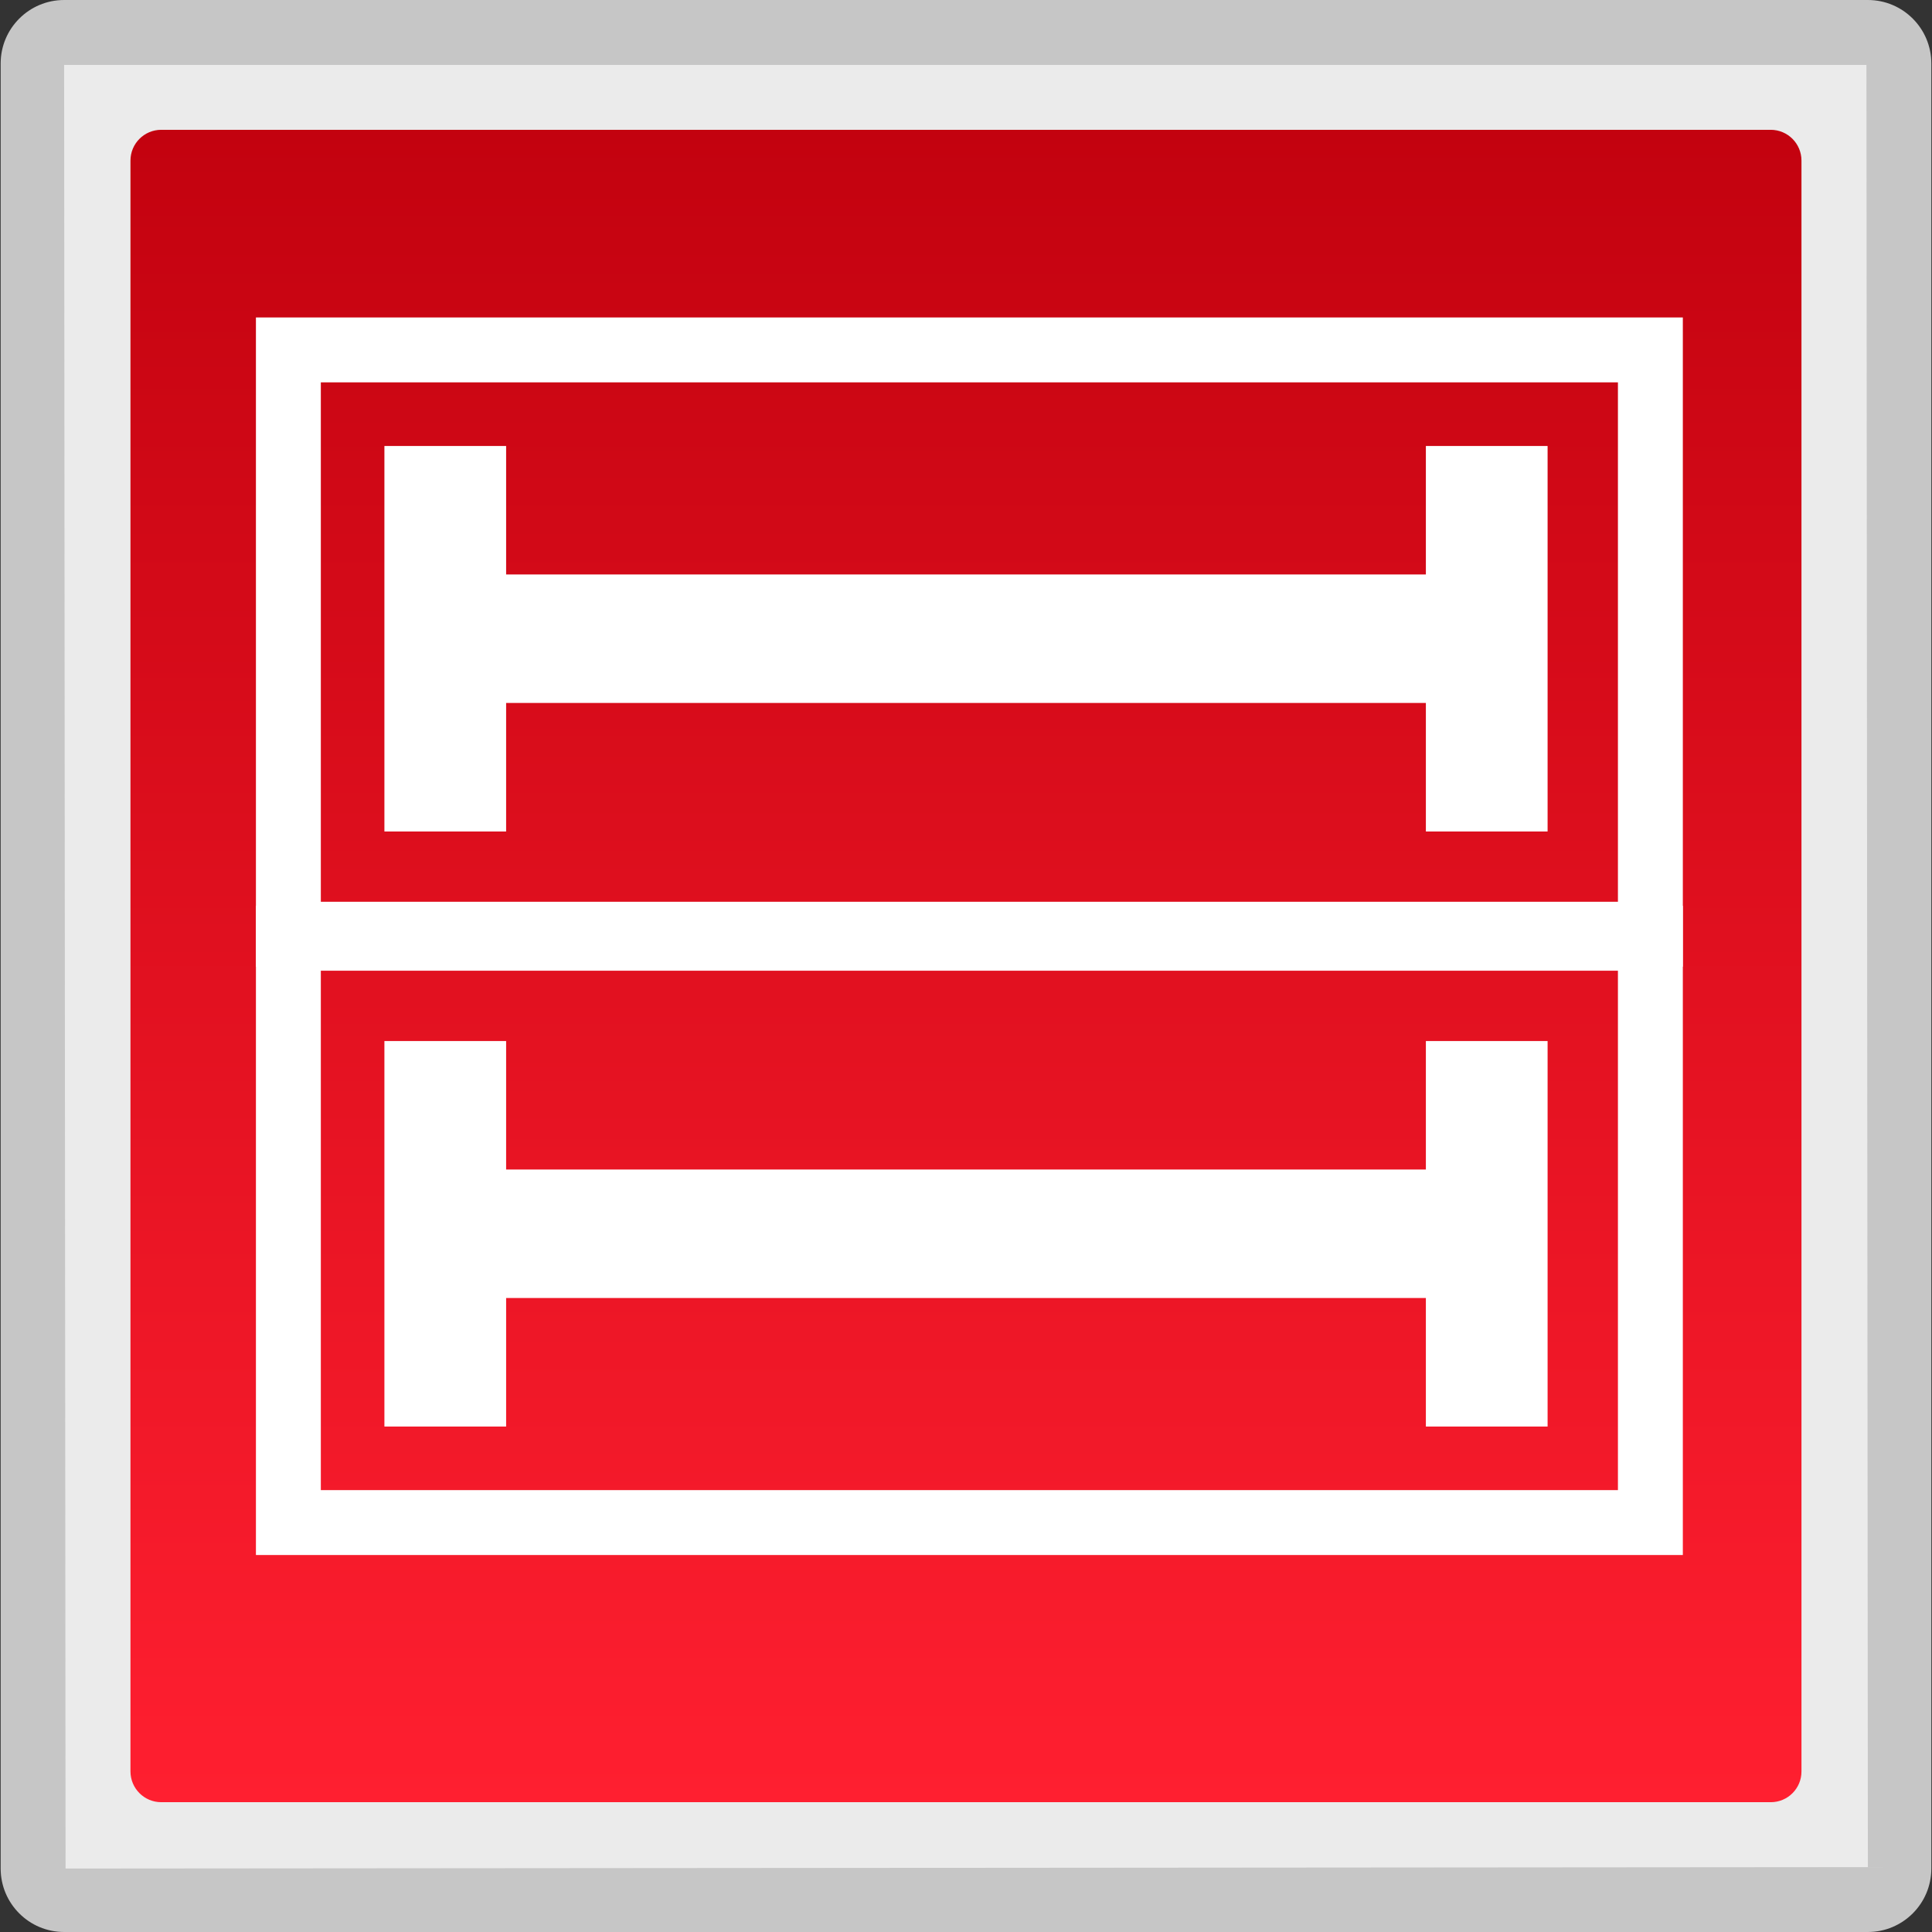 <?xml version="1.0" encoding="utf-8"?>
<!-- Generator: Adobe Illustrator 18.0.0, SVG Export Plug-In . SVG Version: 6.00 Build 0)  -->
<!DOCTYPE svg PUBLIC "-//W3C//DTD SVG 1.1//EN" "http://www.w3.org/Graphics/SVG/1.1/DTD/svg11.dtd">
<svg version="1.1" id="图层_1" xmlns="http://www.w3.org/2000/svg" xmlns:xlink="http://www.w3.org/1999/xlink" x="0px" y="0px"
	 width="32px" height="32px" viewBox="0 0 32 32" enable-background="new 0 0 32 32" xml:space="preserve">
<rect x="0" y="0" width="32" height="32" fill="#333333" stroke="none"/>
<g>
	<g>
		<path fill="#EBEBEB" d="M1.062,31.463c-0.283,0-0.514-0.23-0.514-0.514V1.051c0-0.283,0.23-0.513,0.514-0.513h29.875
			c0.283,0,0.514,0.23,0.514,0.513v29.898c0,0.283-0.23,0.514-0.514,0.514H1.062z"/>
		<g>
			<path fill="#C6C6C6" d="M30.914,1.075l0.024,29.85L1.086,30.949L1.062,1.075H30.914 M30.938,0H1.062
				c-0.58,0-1.051,0.471-1.051,1.051v29.898c0,0.58,0.471,1.051,1.051,1.051h29.876c0.58,0,1.051-0.471,1.051-1.051V1.051
				C31.989,0.471,31.518,0,30.938,0L30.938,0z"/>
		</g>
	</g>
	<linearGradient id="SVGID_1_" gradientUnits="userSpaceOnUse" x1="16" y1="29.85" x2="16" y2="2.15">
		<stop  offset="0" style="stop-color:#FF1F30"/>
		<stop  offset="1" style="stop-color:#C3020F"/>
	</linearGradient>
	<path fill="url(#SVGID_1_)" d="M29.329,29.85H2.671c-0.282,0-0.51-0.228-0.51-0.51V2.66c0-0.282,0.228-0.51,0.51-0.51h26.657
		c0.282,0,0.51,0.228,0.51,0.51v26.68C29.839,29.622,29.611,29.85,29.329,29.85z"/>
	<g>
		<g>
			<rect x="6.367" y="7.387" fill="#FFFFFF" width="2.016" height="6.385"/>
			<rect x="23.617" y="7.387" fill="#FFFFFF" width="2.016" height="6.385"/>
			<rect x="8.047" y="9.515" fill="#FFFFFF" width="16.017" height="2.128"/>
		</g>
		<g>
			<rect x="6.367" y="17.243" fill="#FFFFFF" width="2.016" height="6.385"/>
			<rect x="23.617" y="17.243" fill="#FFFFFF" width="2.016" height="6.385"/>
			<rect x="8.047" y="19.371" fill="#FFFFFF" width="16.017" height="2.128"/>
		</g>
		<path fill="#FFFFFF" d="M26.798,6.333v8.603H5.314V6.333H26.798 M27.873,5.258H4.239v10.753h23.634V5.258L27.873,5.258z"/>
		<path fill="#FFFFFF" d="M26.798,16.078v8.603H5.314v-8.603H26.798 M27.873,15.003H4.239v10.753h23.634V15.003L27.873,15.003z"/>
	</g>
</g>
</svg>

